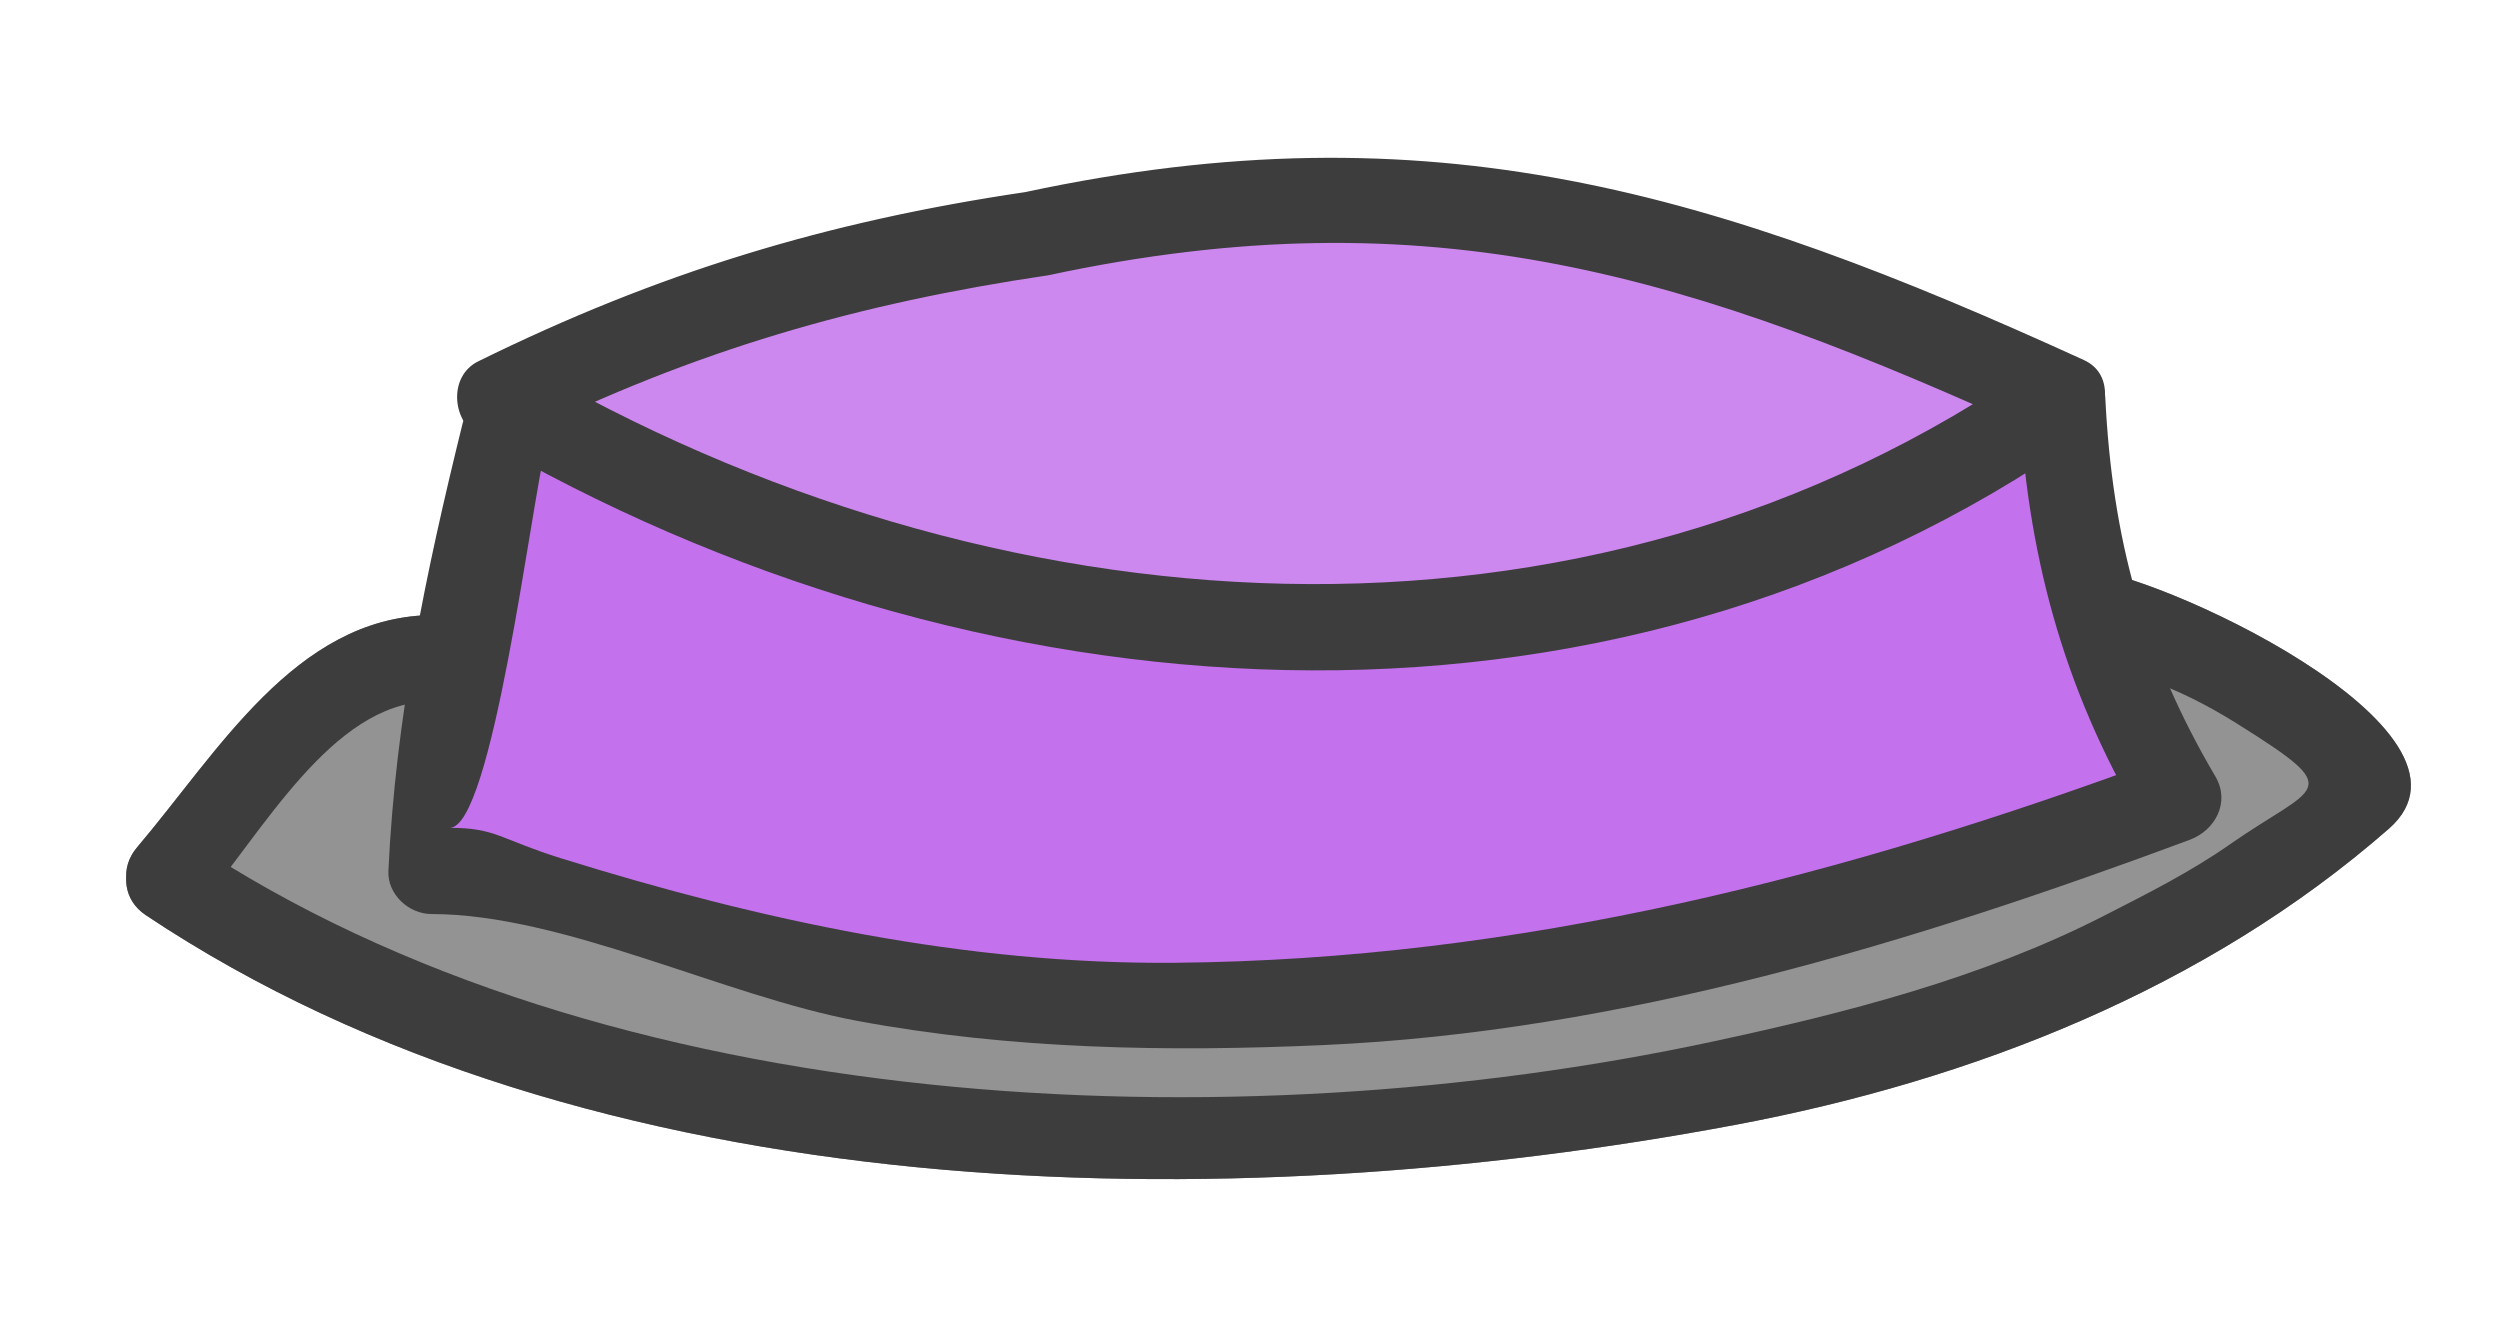 <?xml version="1.0" encoding="utf-8"?>
<!-- Generator: Adobe Illustrator 17.0.0, SVG Export Plug-In . SVG Version: 6.00 Build 0)  -->
<!DOCTYPE svg PUBLIC "-//W3C//DTD SVG 1.1//EN" "http://www.w3.org/Graphics/SVG/1.1/DTD/svg11.dtd">
<svg version="1.1" id="Calque_1" xmlns="http://www.w3.org/2000/svg" xmlns:xlink="http://www.w3.org/1999/xlink" x="0px" y="0px"
	 width="55px" height="29px" viewBox="0 0 55 29" enable-background="new 0 0 55 29" xml:space="preserve">
<g>
	<g>
		<g>
			<path fill="#3D3D3D" d="M3.207,20.133c9.799,6.541,23.8,6.714,34.969,4.614c5.221-0.981,10.352-2.993,14.378-6.514
				c2.491-2.179-5.332-5.75-6.756-5.71c-8.037,0.223-16.075,0.447-24.112,0.67c-4.083,0.113-8.166,0.227-12.249,0.34
				c-2.946,0.082-4.631,2.998-6.422,5.109c-0.787,0.927,0.549,2.277,1.342,1.342c1.437-1.693,2.936-4.494,5.08-4.553
				c2.859-0.079,5.717-0.159,8.576-0.238c7.842-0.218,15.684-0.436,23.527-0.654c3.024-0.084,4.915-0.349,7.675,1.381
				c2.453,1.538,1.754,1.319-0.166,2.662c-0.867,0.606-1.82,1.084-2.759,1.564c-2.688,1.375-5.683,2.14-8.618,2.77
				c-10.521,2.258-24.307,1.718-33.507-4.423C3.144,17.812,2.195,19.457,3.207,20.133z"/>
		</g>
	</g>
	<g opacity="0.6">
		<path fill="#4B4B4B" d="M3.745,19.313C14.386,26.824,41,27.242,52,17.562v-0.694c-2-1.461-3.814-3.188-6.109-3.397L8.335,14.514
			C7.083,15.349,3.745,19.313,3.745,19.313z"/>
		<g>
			<path fill="#3D3D3D" d="M3.207,20.133c9.799,6.541,23.8,6.714,34.969,4.614c5.221-0.981,10.352-2.993,14.378-6.514
				c2.491-2.179-5.332-5.75-6.756-5.71c-8.037,0.223-16.075,0.447-24.112,0.67c-4.083,0.113-8.166,0.227-12.249,0.34
				c-2.946,0.082-4.631,2.998-6.422,5.109c-0.787,0.927,0.549,2.277,1.342,1.342c1.437-1.693,2.936-4.494,5.08-4.553
				c2.859-0.079,5.717-0.159,8.576-0.238c7.842-0.218,15.684-0.436,23.527-0.654c3.024-0.084,4.915-0.349,7.675,1.381
				c2.453,1.538,1.754,1.319-0.166,2.662c-0.867,0.606-1.82,1.084-2.759,1.564c-2.688,1.375-5.683,2.14-8.618,2.77
				c-10.521,2.258-24.307,1.718-33.507-4.423C3.144,17.812,2.195,19.457,3.207,20.133z"/>
		</g>
	</g>
	<g>
		<path class="fill-color-front" fill="#C471ED" d="M11.093,9.41c-0.799,3.197-1.598,6.432-1.598,9.432h0.799c13.899,6,25.942,3.004,37.626-1.439
			c-1.598-2.398-2.553-5.625-2.553-8.822"/>
		<g>
			<path fill="#3D3D3D" d="M10.177,9.317c-0.811,3.289-1.474,6.456-1.632,9.843c-0.024,0.517,0.45,0.949,0.949,0.949
				c2.893,0,6.441,1.806,9.364,2.35c3.381,0.629,6.844,0.686,10.268,0.532c6.548-0.294,12.947-2.247,19.046-4.514
				c0.566-0.21,0.899-0.83,0.567-1.394c-1.583-2.689-2.271-5.238-2.423-8.343c-0.06-1.218-1.958-1.224-1.898,0
				c0.166,3.393,0.956,6.368,2.682,9.301c0.189-0.465,0.378-0.929,0.567-1.394c-7.083,2.633-14.219,4.467-21.821,4.534
				c-4.61,0.04-9.123-0.936-13.498-2.297c-1.34-0.417-1.431-0.672-2.454-0.672c0.93,0,1.786-7.059,2.114-8.39
				C12.301,8.633,10.47,8.129,10.177,9.317L10.177,9.317z"/>
		</g>
	</g>
	<g>
		<path class="fill-color-top" fill="#CC88EF" d="M22.809,5.142c-5.595,0.799-7.015,1.231-11.81,3.629c10.39,6.394,24.777,7.163,34.368-0.03
			C36.575,4.744,33.2,2.744,22.809,5.142"/>
		<g>
			<path fill="#3D3D3D" d="M22.557,4.226c-4.381,0.649-8.075,1.772-12.037,3.724c-0.653,0.322-0.582,1.299,0,1.639
				C21.356,15.927,35.265,17,45.846,9.56c0.522-0.367,0.706-1.317,0-1.639C37.731,4.215,31.479,2.314,22.557,4.226
				c-1.197,0.257-0.689,2.086,0.505,1.83c8.454-1.812,14.178,0.01,21.826,3.503c0-0.546,0-1.093,0-1.639
				c-10.053,7.069-23.117,6.05-33.41,0.03c0,0.546,0,1.093,0,1.639c3.826-1.885,7.383-2.911,11.584-3.533
				C24.269,5.878,23.754,4.049,22.557,4.226L22.557,4.226z"/>
		</g>
	</g>
</g>
</svg>
